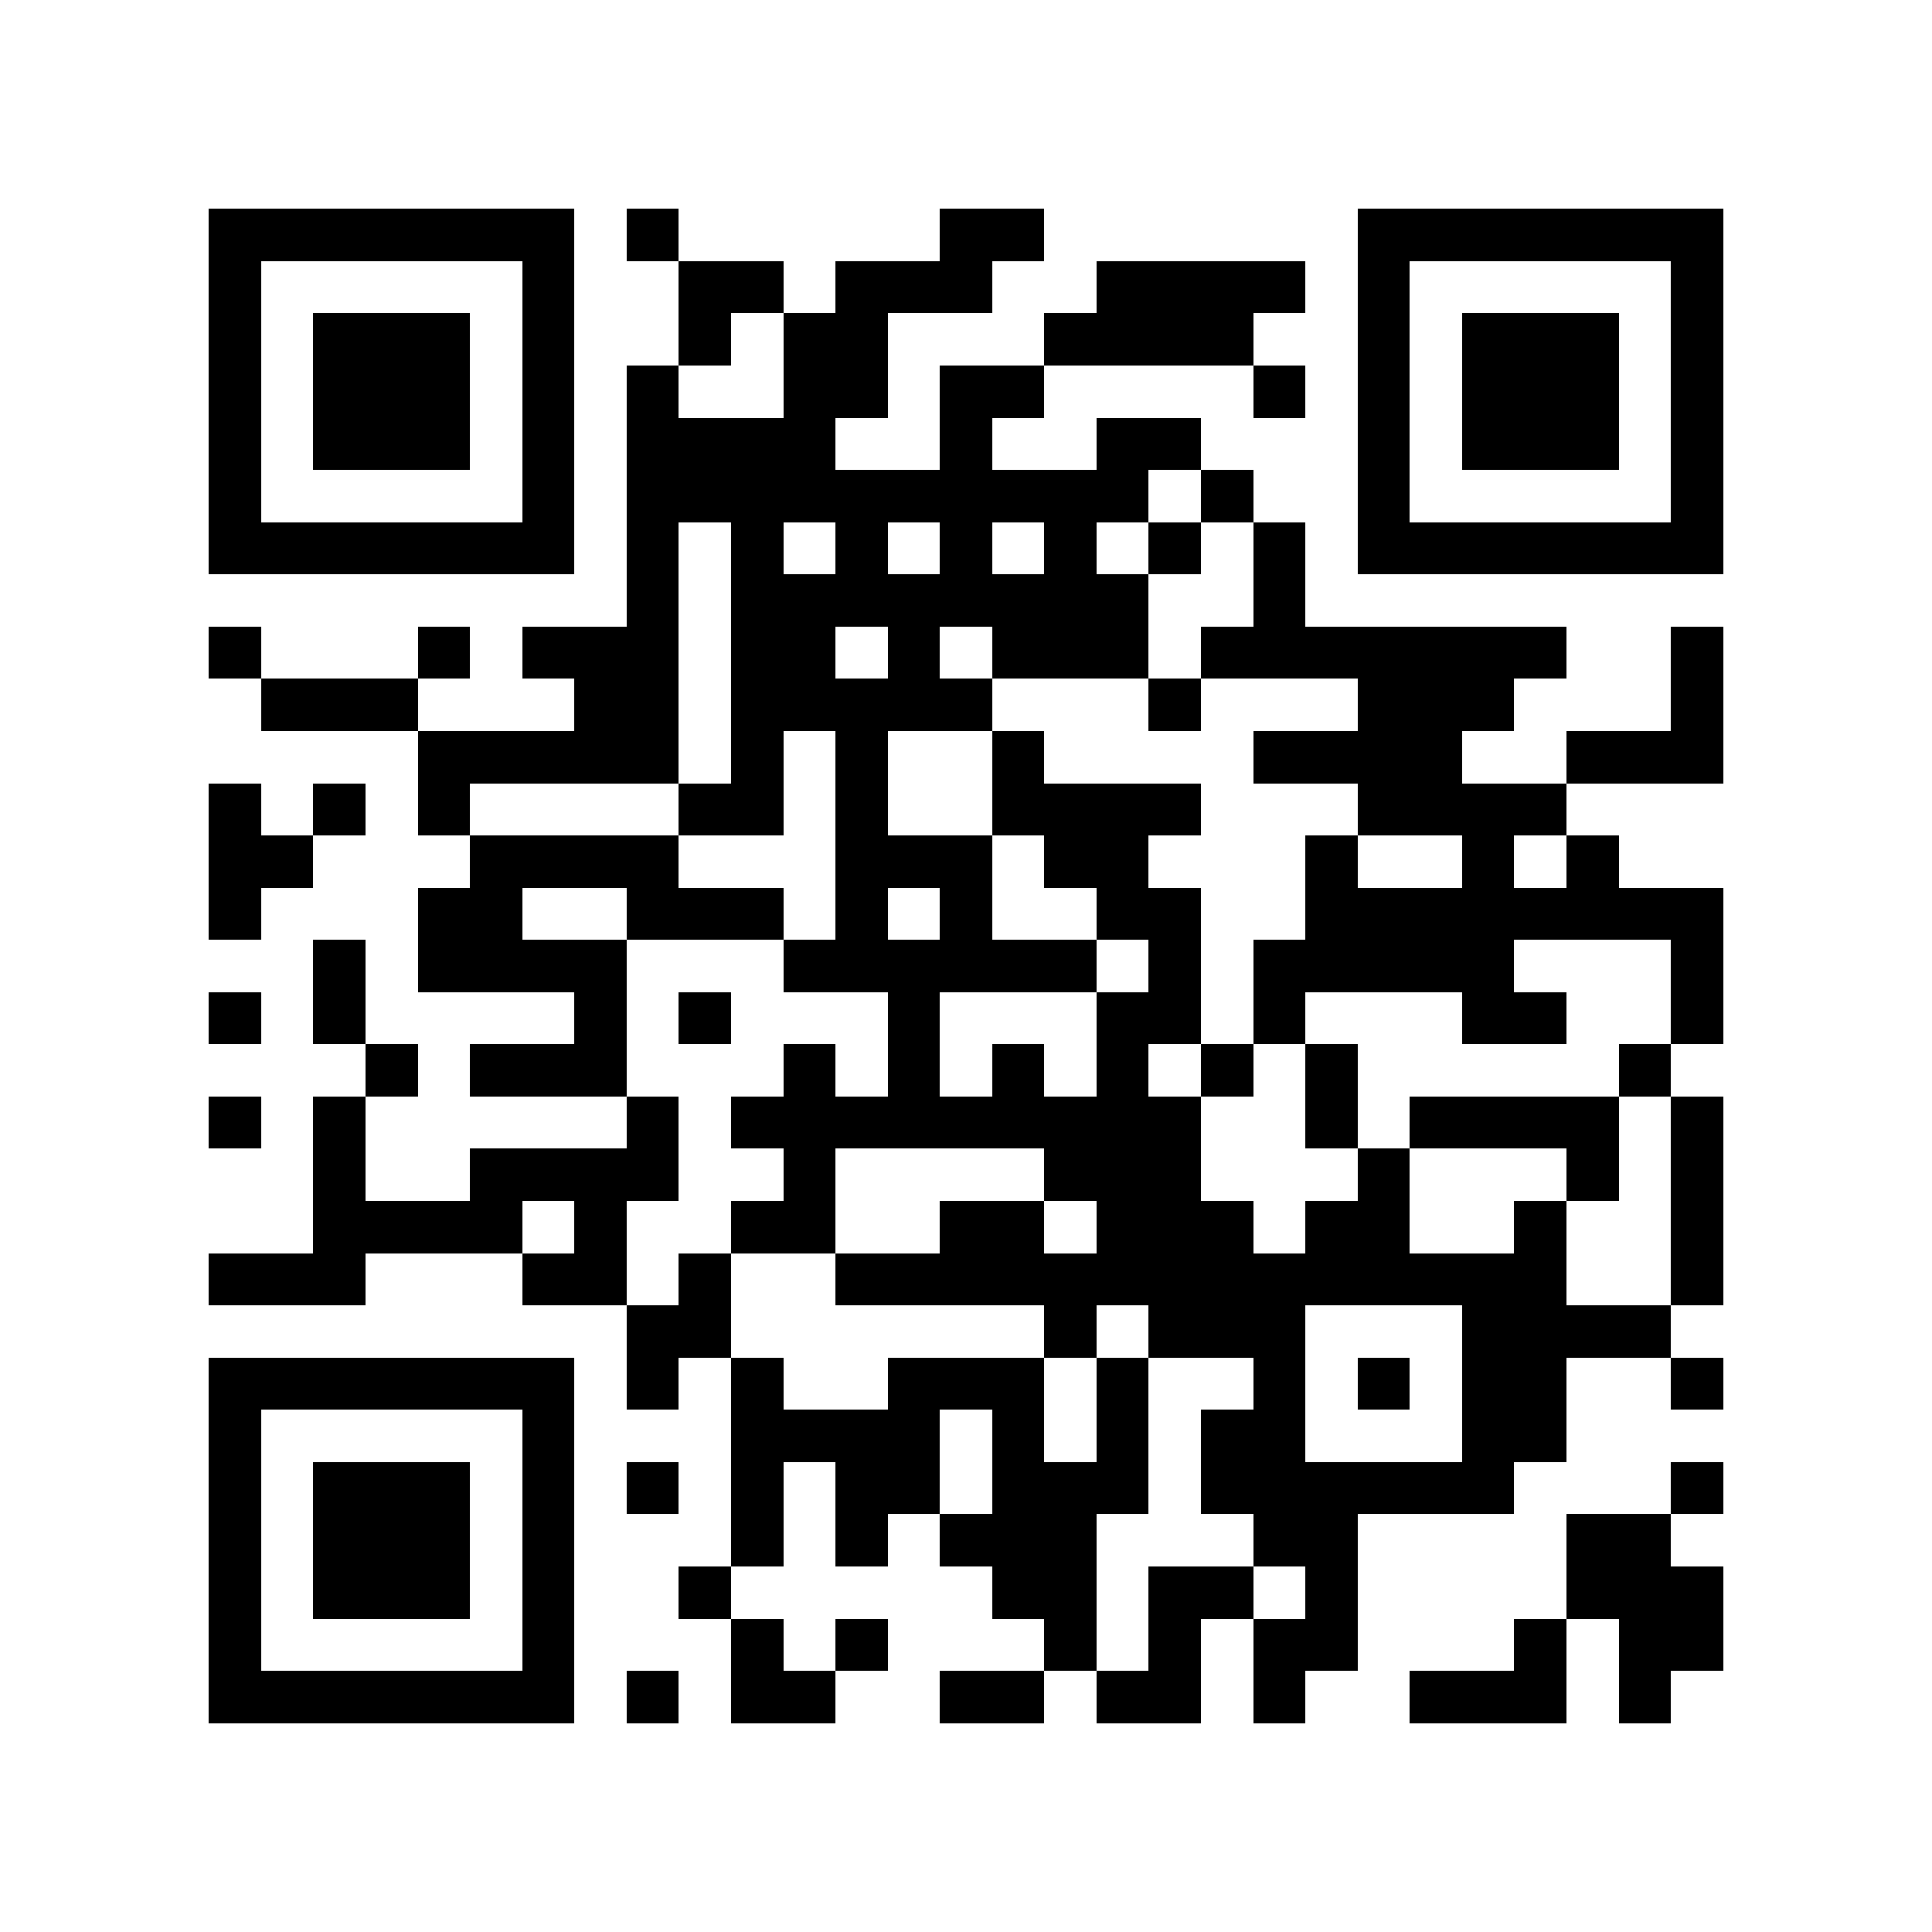 <?xml version="1.0" encoding="utf-8"?><!DOCTYPE svg PUBLIC "-//W3C//DTD SVG 1.1//EN" "http://www.w3.org/Graphics/SVG/1.1/DTD/svg11.dtd"><svg xmlns="http://www.w3.org/2000/svg" viewBox="0 0 37 37" shape-rendering="crispEdges"><path fill="#ffffff" d="M0 0h37v37H0z"/><path stroke="#000000" d="M4 4.5h7m1 0h1m5 0h2m6 0h7M4 5.5h1m5 0h1m2 0h2m1 0h3m2 0h4m1 0h1m5 0h1M4 6.5h1m1 0h3m1 0h1m2 0h1m1 0h2m3 0h4m2 0h1m1 0h3m1 0h1M4 7.5h1m1 0h3m1 0h1m1 0h1m2 0h2m1 0h2m4 0h1m1 0h1m1 0h3m1 0h1M4 8.5h1m1 0h3m1 0h1m1 0h4m2 0h1m2 0h2m3 0h1m1 0h3m1 0h1M4 9.5h1m5 0h1m1 0h10m1 0h1m2 0h1m5 0h1M4 10.5h7m1 0h1m1 0h1m1 0h1m1 0h1m1 0h1m1 0h1m1 0h1m1 0h7M12 11.5h1m1 0h8m2 0h1M4 12.5h1m3 0h1m1 0h3m1 0h2m1 0h1m1 0h3m1 0h7m2 0h1M5 13.5h3m3 0h2m1 0h5m3 0h1m3 0h3m3 0h1M8 14.5h5m1 0h1m1 0h1m2 0h1m4 0h4m2 0h3M4 15.5h1m1 0h1m1 0h1m4 0h2m1 0h1m2 0h4m3 0h4M4 16.5h2m3 0h4m3 0h3m1 0h2m3 0h1m2 0h1m1 0h1M4 17.5h1m3 0h2m2 0h3m1 0h1m1 0h1m2 0h2m2 0h8M6 18.5h1m1 0h4m3 0h6m1 0h1m1 0h5m3 0h1M4 19.5h1m1 0h1m4 0h1m1 0h1m3 0h1m3 0h2m1 0h1m3 0h2m2 0h1M7 20.5h1m1 0h3m3 0h1m1 0h1m1 0h1m1 0h1m1 0h1m1 0h1m5 0h1M4 21.5h1m1 0h1m5 0h1m1 0h9m2 0h1m1 0h4m1 0h1M6 22.5h1m2 0h4m2 0h1m4 0h3m3 0h1m3 0h1m1 0h1M6 23.5h4m1 0h1m2 0h2m2 0h2m1 0h3m1 0h2m2 0h1m2 0h1M4 24.5h3m3 0h2m1 0h1m2 0h14m2 0h1M12 25.5h2m6 0h1m1 0h3m3 0h4M4 26.5h7m1 0h1m1 0h1m2 0h3m1 0h1m2 0h1m1 0h1m1 0h2m2 0h1M4 27.5h1m5 0h1m3 0h4m1 0h1m1 0h1m1 0h2m3 0h2M4 28.5h1m1 0h3m1 0h1m1 0h1m1 0h1m1 0h2m1 0h3m1 0h6m3 0h1M4 29.5h1m1 0h3m1 0h1m3 0h1m1 0h1m1 0h3m3 0h2m4 0h2M4 30.5h1m1 0h3m1 0h1m2 0h1m5 0h2m1 0h2m1 0h1m4 0h3M4 31.5h1m5 0h1m3 0h1m1 0h1m3 0h1m1 0h1m1 0h2m3 0h1m1 0h2M4 32.5h7m1 0h1m1 0h2m2 0h2m1 0h2m1 0h1m2 0h3m1 0h1"/></svg>
